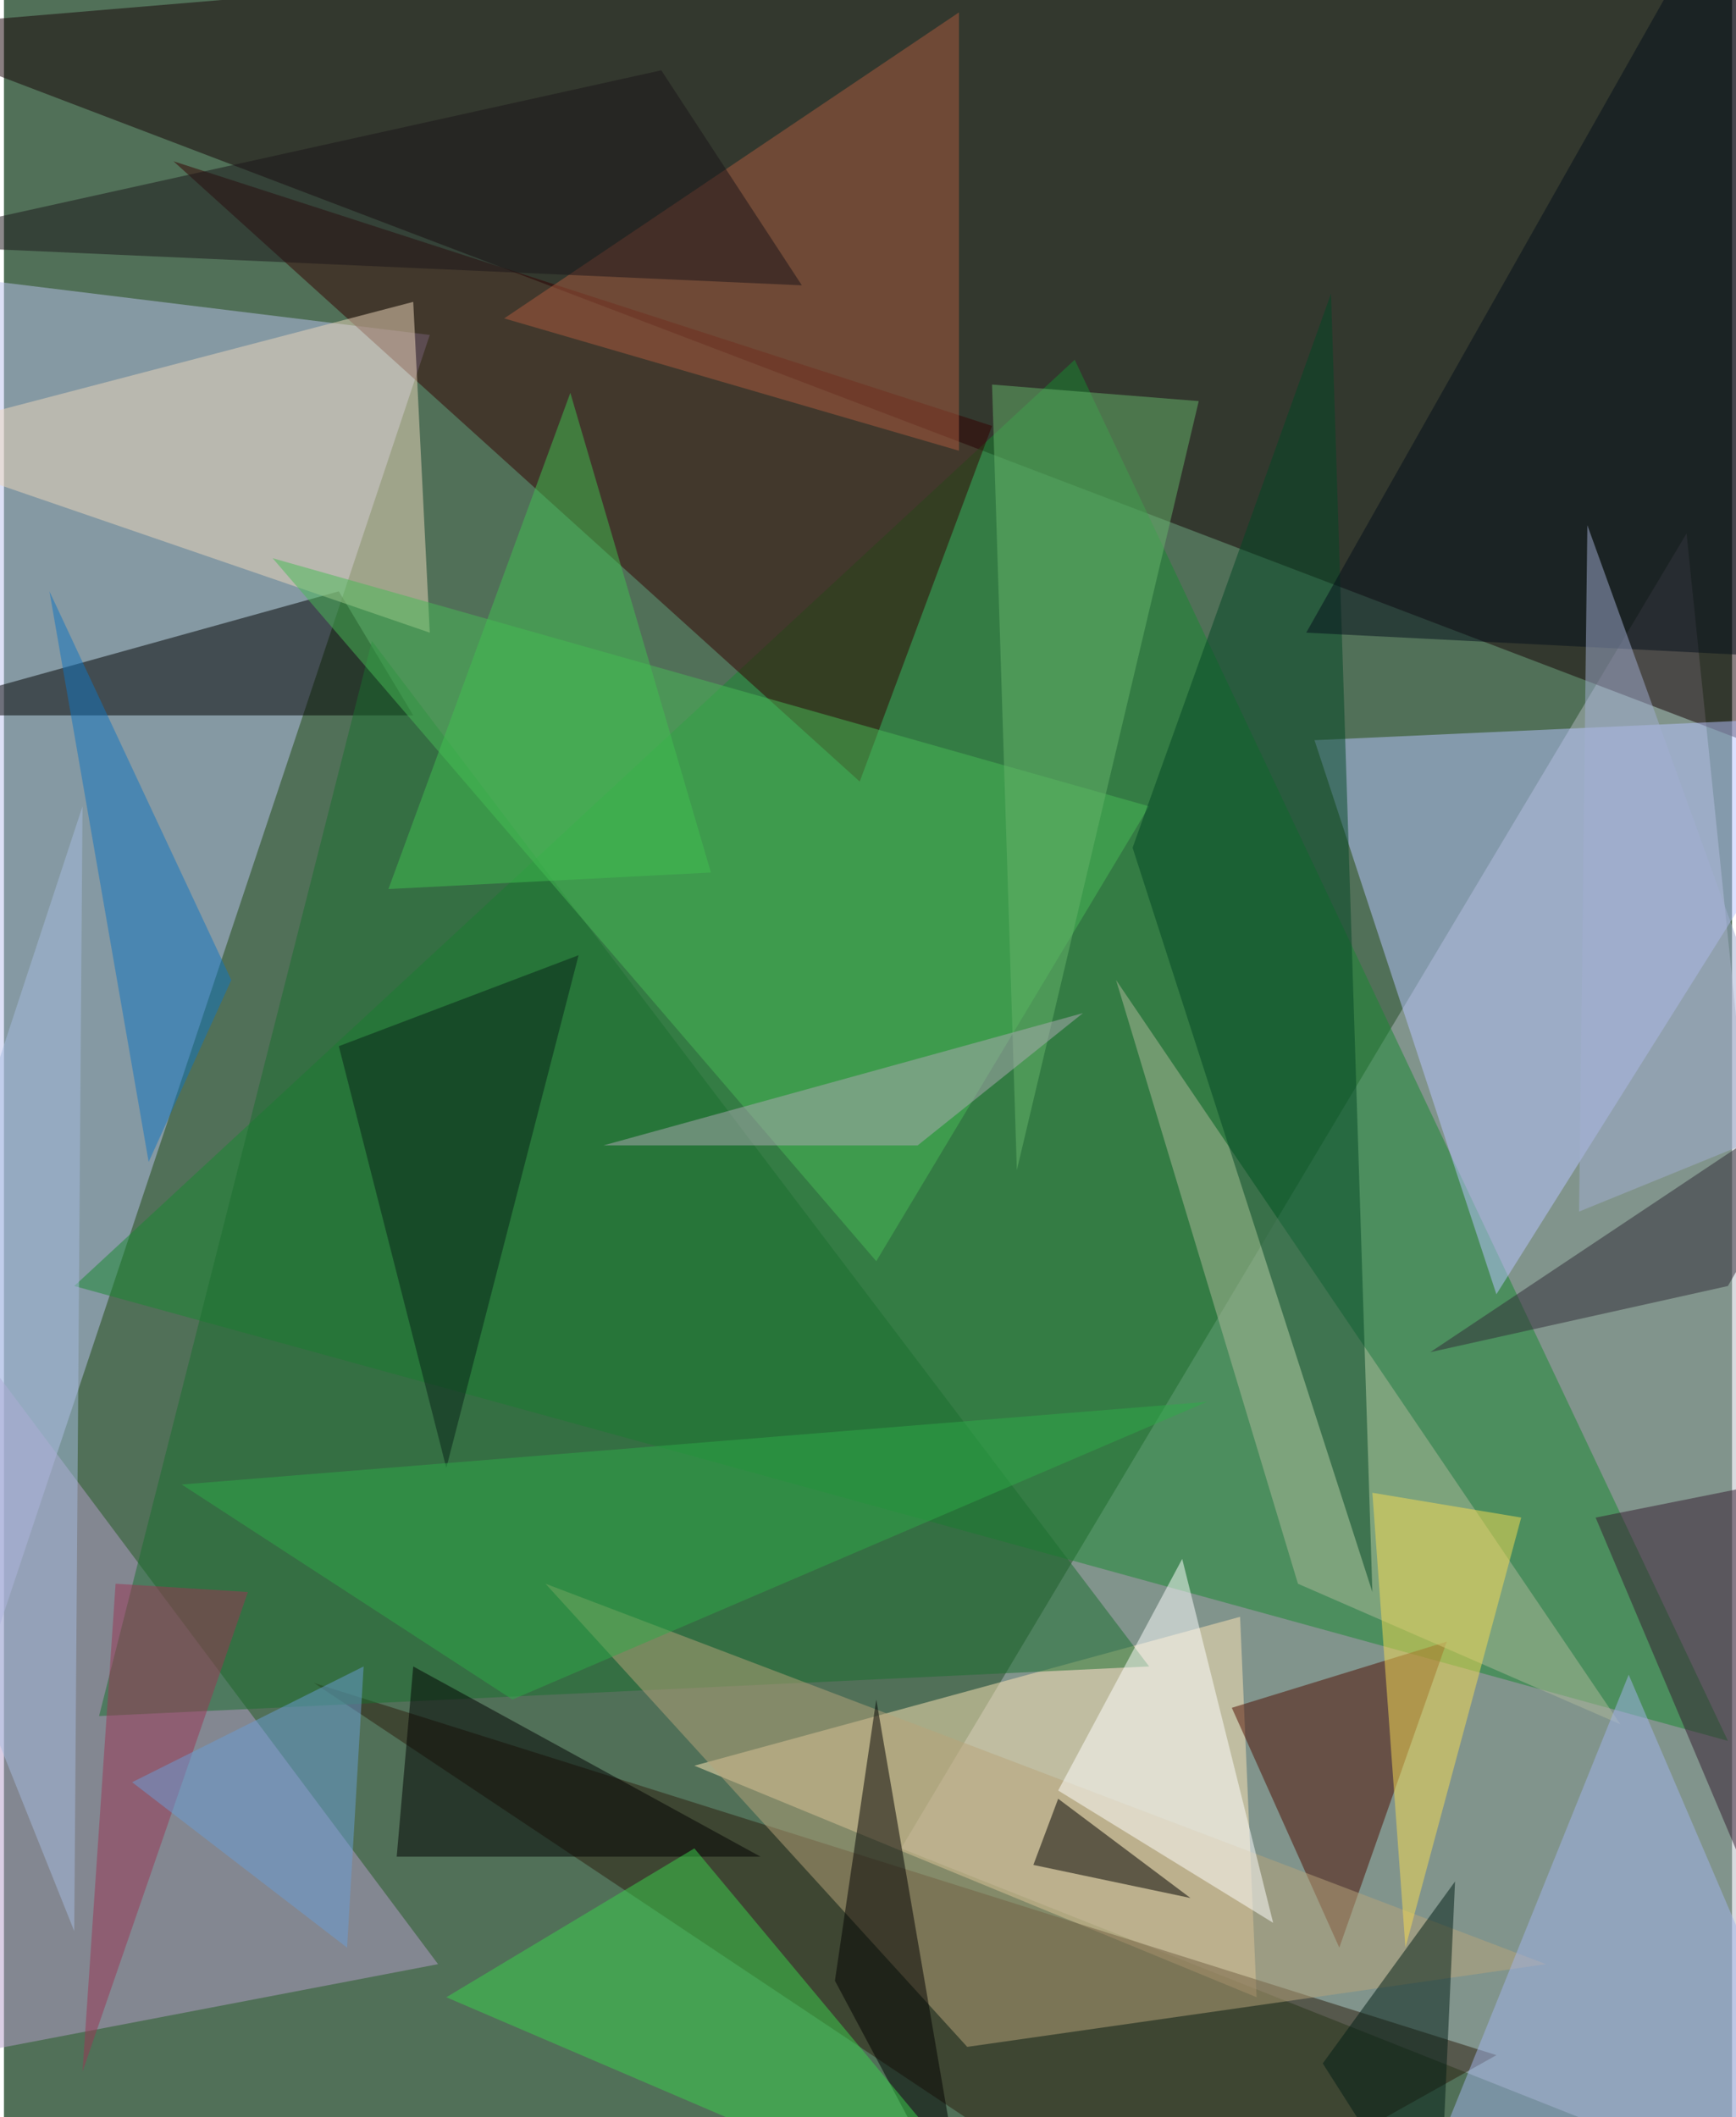 <svg xmlns="http://www.w3.org/2000/svg" width="228" height="278" viewBox="0 0 836 1024"><path fill="#517058" d="M0 0h836v1024H0z"/><g fill-opacity=".502"><path fill="#b1b7bf" d="M814 258L434 894l464 184z"/><path fill="#170005" d="M-62 14l924 352-16-428z"/><path fill="#bac1ee" d="M-22 134l20 652 208-624z"/><path fill="#198830" d="M34 622l800 220-316-668z"/><path fill="#b8c4ff" d="M898 346l-264 12 88 268z"/><path fill="#ffe6b5" d="M598 782l-264 72 272 112z"/><path fill="#350000" d="M478 206L82 78l332 300z"/><path fill="#b69dc9" d="M-62 1002V586l272 364z"/><path d="M162 286l-216 60h252z"/><path fill="#2c1d0c" d="M558 1086L150 814l572 180z"/><path fill="#1a6e2f" d="M554 806L46 830l132-520z"/><path fill="#ac5a3f" d="M462 6L242 154l220 64z"/><path fill="#eed7bc" d="M206 306l-268-92 260-68z"/><path fill="#4e0c00" d="M594 826l52 116 52-148z"/><path fill="#adb79a" d="M782 834l-156-68-88-292z"/><path fill="#b8a37a" d="M262 766l484 184-280 40z"/><path fill="#48b957" d="M130 270l292 340 132-220z"/><path fill="#024725" d="M546 410l96-268 20 628z"/><path fill="#fff" d="M510 866l60-112 44 176z"/><path d="M366 898H190l8-92z"/><path fill="#a2b4eb" d="M882 1034l-96-224-92 228z"/><path fill="#66b36b" d="M578 194l-100-8 12 380z"/><path d="M402 958l64 120-44-256z"/><path fill="#f8dc52" d="M662 722l72 12-56 208z"/><path fill="#341a2e" d="M870 714l-100 20 88 208z"/><path fill="#040f1b" d="M838-62l28 380-236-12z"/><path fill="#3bd14c" d="M334 894l160 192-280-120z"/><path fill="#1074c0" d="M70 562l40-88-88-188z"/><path fill="#001c15" d="M702 910l-64 88 56 88z"/><path fill="#000001" d="M510 870l64 48-76-16z"/><path fill="#312b37" d="M834 622l60-104-204 136z"/><path fill="#082218" d="M214 710l-52-204 116-44z"/><path fill="#41bf50" d="M274 190l68 232-156 8z"/><path fill="#1b1418" d="M318 34l-380 84 448 20z"/><path fill="#a1add2" d="M762 586l4-332 104 288z"/><path fill="#ada9b3" d="M522 490l-232 64h152z"/><path fill="#2faa49" d="M246 822l336-144-496 40z"/><path fill="#9a3654" d="M118 770l-80 232 16-236z"/><path fill="#a5bcdf" d="M38 390L-62 694l96 240z"/><path fill="#6a9dd6" d="M174 806l-8 136-104-80z"/></g></svg>